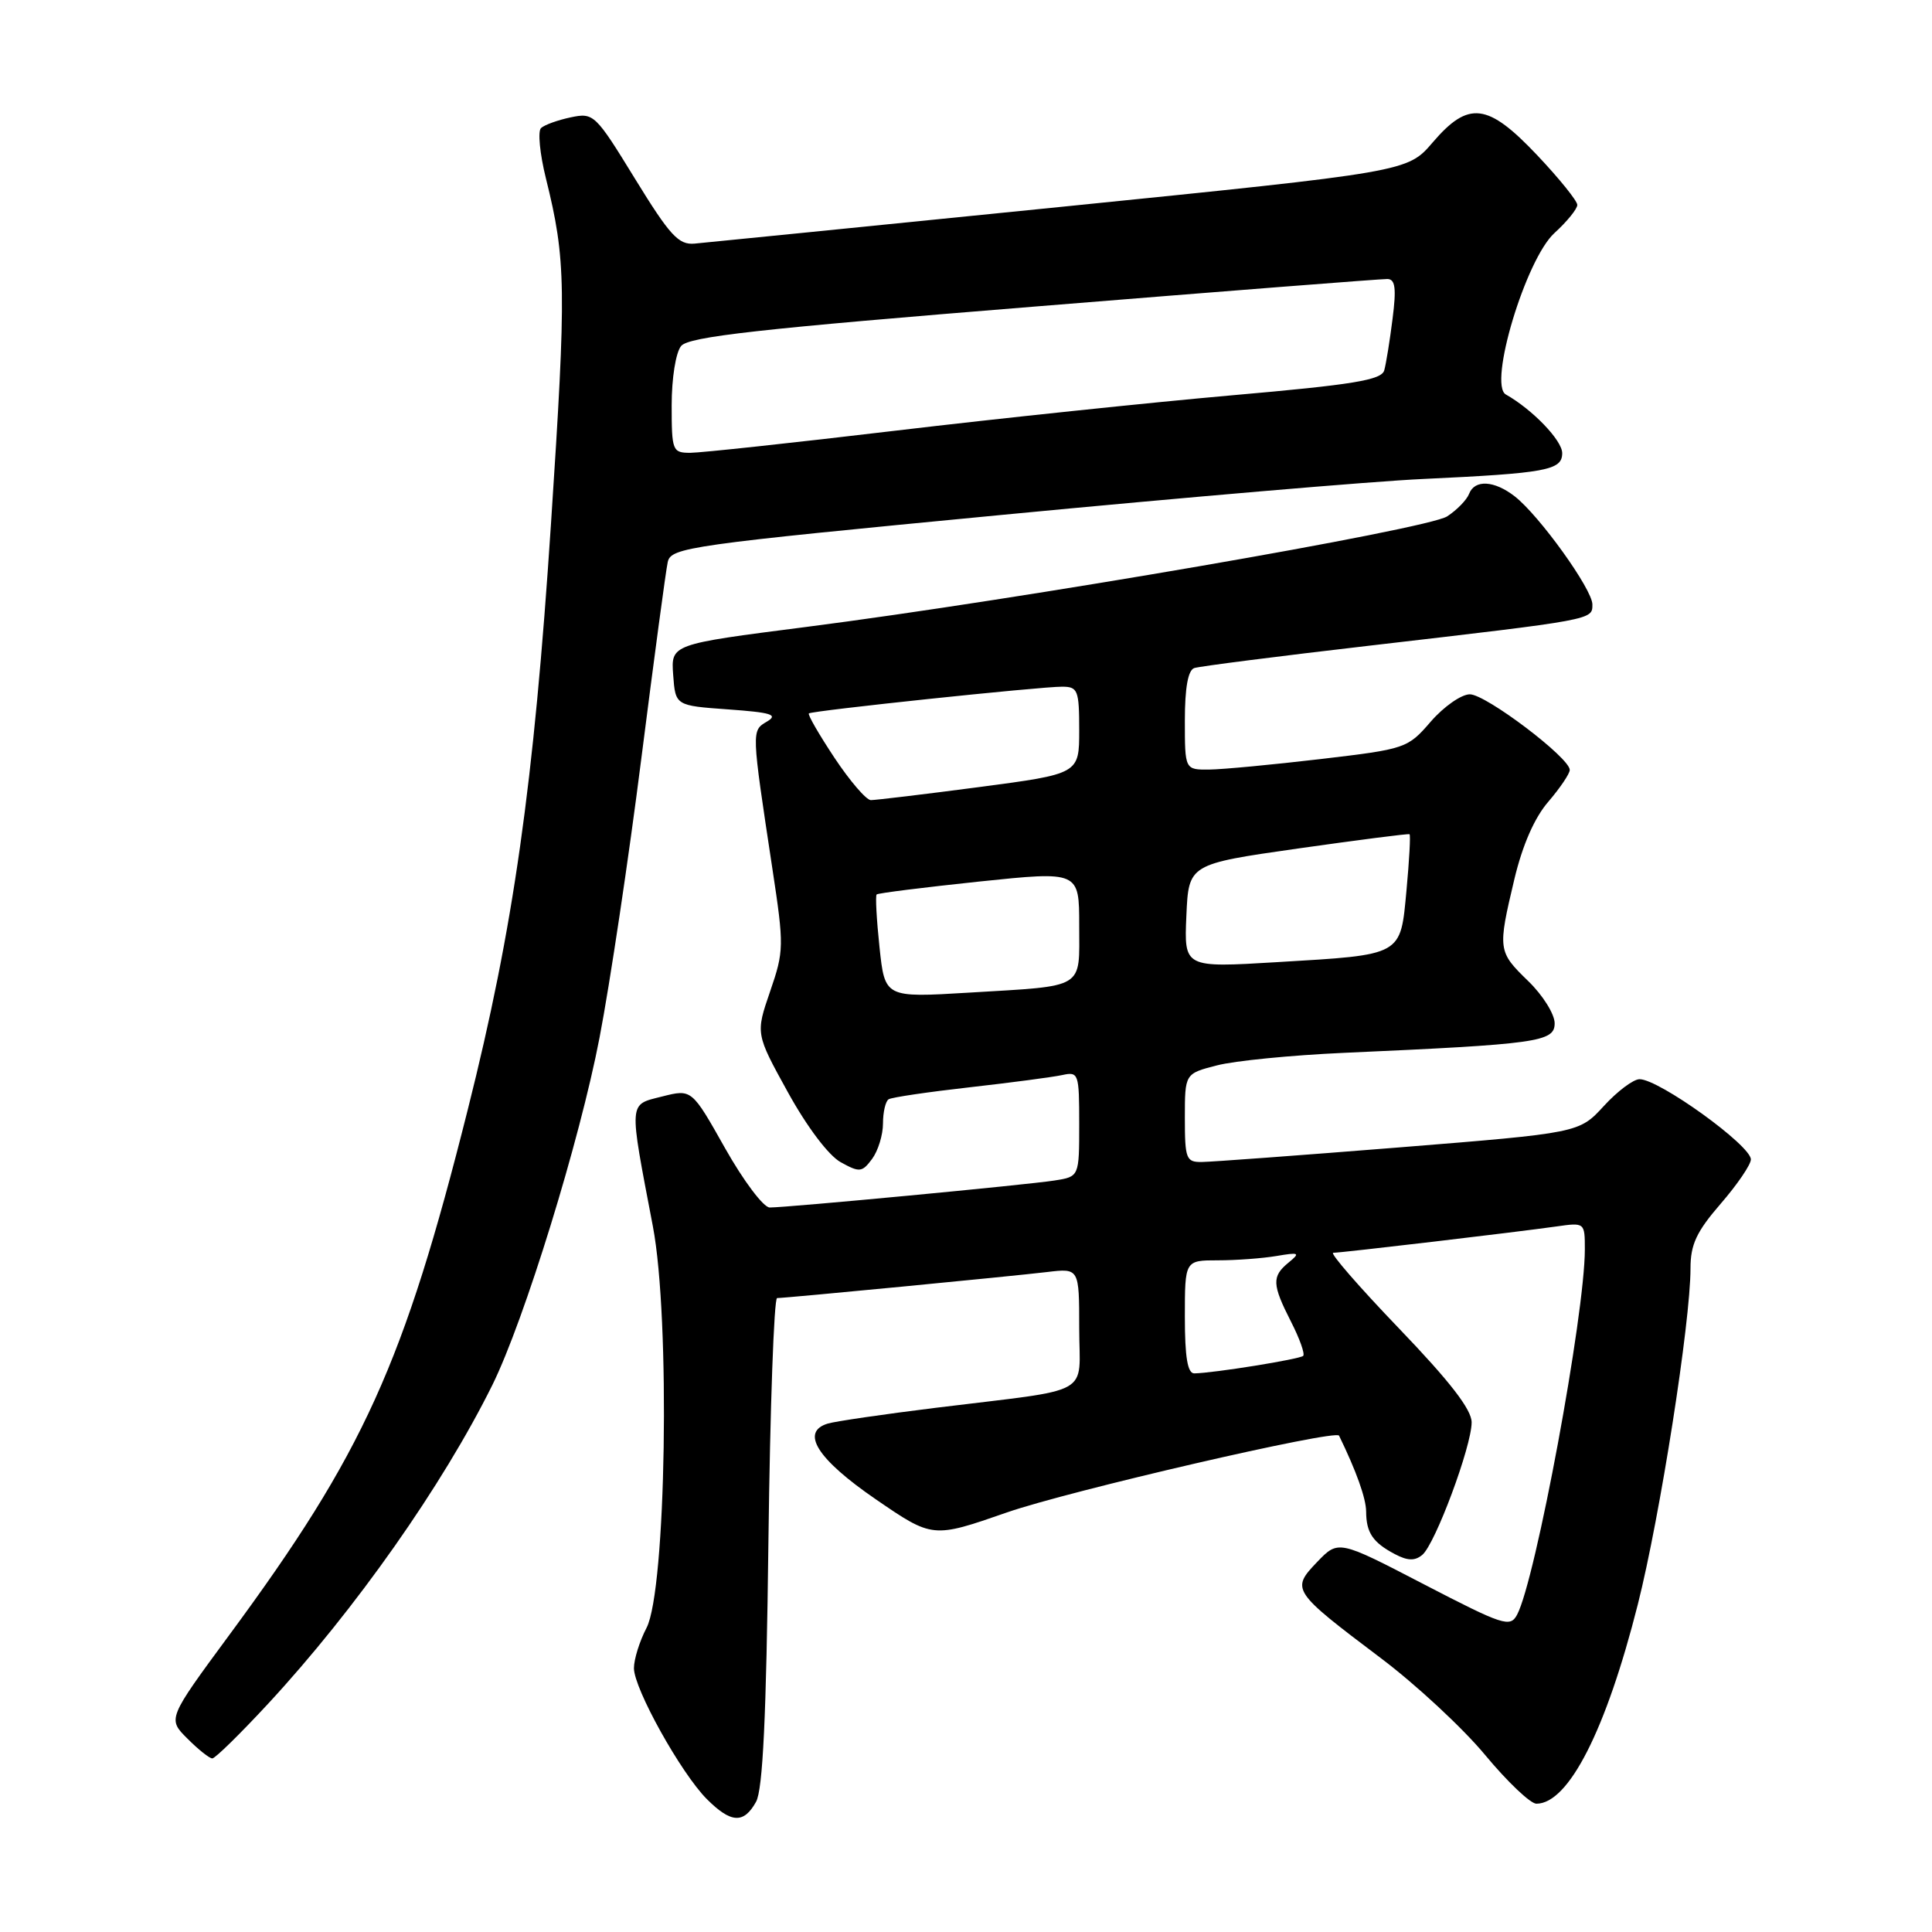 <?xml version="1.0" encoding="UTF-8" standalone="no"?>
<!DOCTYPE svg PUBLIC "-//W3C//DTD SVG 1.1//EN" "http://www.w3.org/Graphics/SVG/1.1/DTD/svg11.dtd" >
<svg xmlns="http://www.w3.org/2000/svg" xmlns:xlink="http://www.w3.org/1999/xlink" version="1.1" viewBox="0 0 256 256">
 <g >
 <path fill="currentColor"
d=" M 100.18 238.75 C 101.08 237.13 101.54 227.50 101.82 204.25 C 102.04 186.51 102.56 172.00 102.97 172.00 C 104.13 172.00 133.97 169.12 138.75 168.55 C 143.00 168.04 143.00 168.04 143.00 175.97 C 143.00 185.17 145.24 183.92 124.00 186.54 C 117.12 187.39 110.69 188.33 109.69 188.63 C 106.01 189.74 108.29 193.34 116.04 198.66 C 123.58 203.83 123.58 203.83 133.41 200.41 C 141.62 197.55 177.01 189.37 177.43 190.23 C 179.73 194.95 181.00 198.52 181.02 200.28 C 181.03 203.09 181.91 204.39 184.81 205.92 C 186.51 206.82 187.48 206.85 188.46 206.03 C 190.17 204.61 195.00 191.64 195.00 188.47 C 195.00 186.77 192.12 183.05 185.38 176.03 C 180.08 170.51 176.16 166.00 176.66 166.00 C 177.75 166.00 200.97 163.26 206.25 162.51 C 209.98 161.98 210.00 161.99 210.00 165.55 C 210.00 174.18 203.47 209.39 201.02 213.96 C 200.10 215.68 199.20 215.38 188.68 209.93 C 177.34 204.04 177.34 204.04 174.52 206.98 C 171.05 210.61 171.18 210.82 182.98 219.72 C 187.64 223.23 193.86 229.01 196.80 232.56 C 199.74 236.10 202.79 239.00 203.58 239.00 C 207.85 239.00 212.81 229.24 217.02 212.59 C 219.97 200.91 224.00 175.20 224.00 168.07 C 224.00 164.90 224.79 163.21 228.00 159.50 C 230.20 156.96 232.00 154.32 232.00 153.63 C 232.00 151.77 219.83 143.00 217.25 143.00 C 216.43 143.00 214.30 144.60 212.51 146.56 C 209.24 150.12 209.24 150.12 185.37 152.04 C 172.24 153.09 160.49 153.96 159.25 153.97 C 157.17 154.00 157.00 153.56 157.00 148.13 C 157.00 142.26 157.00 142.26 161.25 141.17 C 163.59 140.56 171.12 139.82 178.00 139.51 C 203.81 138.36 206.00 138.06 206.00 135.59 C 206.00 134.38 204.43 131.87 202.50 130.00 C 198.47 126.09 198.44 125.85 200.66 116.50 C 201.74 111.97 203.33 108.34 205.17 106.22 C 206.72 104.41 208.00 102.52 208.00 102.02 C 208.00 100.41 196.89 92.00 194.76 92.00 C 193.64 92.00 191.31 93.63 189.59 95.61 C 186.52 99.17 186.27 99.25 174.98 100.58 C 168.67 101.32 162.04 101.95 160.25 101.97 C 157.00 102.00 157.00 102.00 157.00 95.47 C 157.00 91.13 157.42 88.80 158.25 88.52 C 158.94 88.29 169.40 86.95 181.50 85.55 C 211.28 82.09 211.00 82.15 211.00 80.09 C 211.00 78.09 203.98 68.32 200.71 65.77 C 198.00 63.66 195.40 63.51 194.66 65.44 C 194.36 66.23 193.05 67.58 191.76 68.42 C 189.15 70.13 135.18 79.44 106.70 83.09 C 88.90 85.37 88.90 85.37 89.20 89.44 C 89.50 93.50 89.50 93.50 96.50 94.00 C 102.21 94.41 103.16 94.70 101.63 95.61 C 99.56 96.83 99.55 96.66 102.35 115.14 C 103.90 125.35 103.89 126.01 102.04 131.38 C 100.12 136.97 100.12 136.97 104.40 144.73 C 106.94 149.33 109.79 153.11 111.40 154.00 C 113.90 155.38 114.23 155.35 115.56 153.56 C 116.35 152.49 117.00 150.38 117.00 148.87 C 117.00 147.36 117.34 145.91 117.75 145.66 C 118.16 145.40 123.00 144.69 128.50 144.07 C 134.00 143.45 139.51 142.72 140.75 142.45 C 142.92 141.98 143.00 142.22 143.00 148.94 C 143.00 155.91 143.00 155.91 139.75 156.42 C 136.18 156.99 104.36 160.00 101.99 160.00 C 101.17 160.00 98.51 156.46 96.08 152.15 C 91.66 144.30 91.66 144.30 87.74 145.29 C 83.25 146.43 83.30 145.67 86.51 162.50 C 88.84 174.72 88.27 210.70 85.67 215.70 C 84.75 217.46 84.00 219.86 84.00 221.04 C 84.00 223.76 90.24 234.96 93.66 238.39 C 96.86 241.59 98.55 241.69 100.18 238.75 Z  M 35.52 225.76 C 47.10 213.25 58.66 196.81 65.25 183.50 C 69.47 174.95 76.83 151.11 79.44 137.50 C 80.82 130.35 83.31 113.70 84.98 100.50 C 86.66 87.30 88.23 75.58 88.48 74.47 C 88.91 72.54 91.23 72.21 132.72 68.23 C 156.80 65.92 181.90 63.77 188.50 63.47 C 204.92 62.70 207.00 62.32 207.00 60.04 C 207.00 58.36 203.07 54.27 199.53 52.27 C 197.18 50.94 202.17 34.35 205.97 30.88 C 207.64 29.36 209.00 27.68 209.00 27.15 C 209.00 26.62 206.62 23.67 203.71 20.59 C 197.13 13.63 194.60 13.31 189.83 18.88 C 186.50 22.77 186.50 22.77 140.50 27.42 C 115.20 29.97 93.39 32.16 92.03 32.28 C 89.92 32.47 88.77 31.22 84.15 23.70 C 78.88 15.11 78.67 14.91 75.62 15.55 C 73.91 15.91 72.13 16.55 71.69 16.97 C 71.24 17.38 71.53 20.38 72.33 23.61 C 75.02 34.45 75.07 38.10 73.01 69.38 C 70.73 104.00 68.04 122.97 61.99 147.00 C 53.51 180.74 48.16 192.54 30.40 216.62 C 22.20 227.75 22.20 227.75 24.83 230.37 C 26.27 231.82 27.76 233.00 28.13 233.00 C 28.51 233.00 31.83 229.74 35.52 225.76 Z  M 157.00 174.50 C 157.00 167.00 157.00 167.00 161.38 167.00 C 163.78 167.00 167.27 166.74 169.12 166.43 C 172.17 165.91 172.33 166.00 170.75 167.29 C 168.50 169.13 168.55 170.19 171.07 175.14 C 172.21 177.37 172.93 179.40 172.68 179.66 C 172.23 180.10 160.83 181.94 158.25 181.98 C 157.36 181.99 157.00 179.84 157.00 174.50 Z  M 116.54 125.52 C 116.15 121.85 115.98 118.70 116.16 118.52 C 116.35 118.34 122.46 117.58 129.75 116.81 C 143.00 115.43 143.00 115.43 143.00 122.65 C 143.00 131.17 143.96 130.59 128.38 131.53 C 117.25 132.20 117.25 132.20 116.54 125.52 Z  M 157.20 121.36 C 157.50 114.50 157.50 114.50 172.00 112.43 C 179.97 111.30 186.62 110.44 186.77 110.54 C 186.92 110.63 186.74 113.96 186.37 117.94 C 185.55 126.72 185.97 126.49 169.20 127.49 C 156.90 128.23 156.90 128.23 157.20 121.36 Z  M 110.57 100.41 C 108.53 97.33 107.00 94.69 107.18 94.53 C 107.60 94.17 137.80 90.98 140.75 90.99 C 142.82 91.00 143.00 91.45 143.00 96.77 C 143.00 102.54 143.00 102.54 129.75 104.29 C 122.46 105.25 116.00 106.02 115.39 106.02 C 114.78 106.01 112.61 103.48 110.57 100.41 Z  M 89.00 53.69 C 89.00 50.13 89.54 46.71 90.25 45.85 C 91.25 44.61 100.48 43.58 137.00 40.63 C 162.03 38.60 183.10 36.95 183.84 36.97 C 184.88 36.99 185.04 38.20 184.52 42.25 C 184.16 45.14 183.66 48.21 183.42 49.07 C 183.06 50.36 179.36 50.97 163.24 52.38 C 152.38 53.34 132.35 55.44 118.72 57.06 C 105.09 58.68 92.83 60.00 91.47 60.00 C 89.10 60.00 89.00 59.73 89.00 53.69 Z "/>
</g>
</svg>